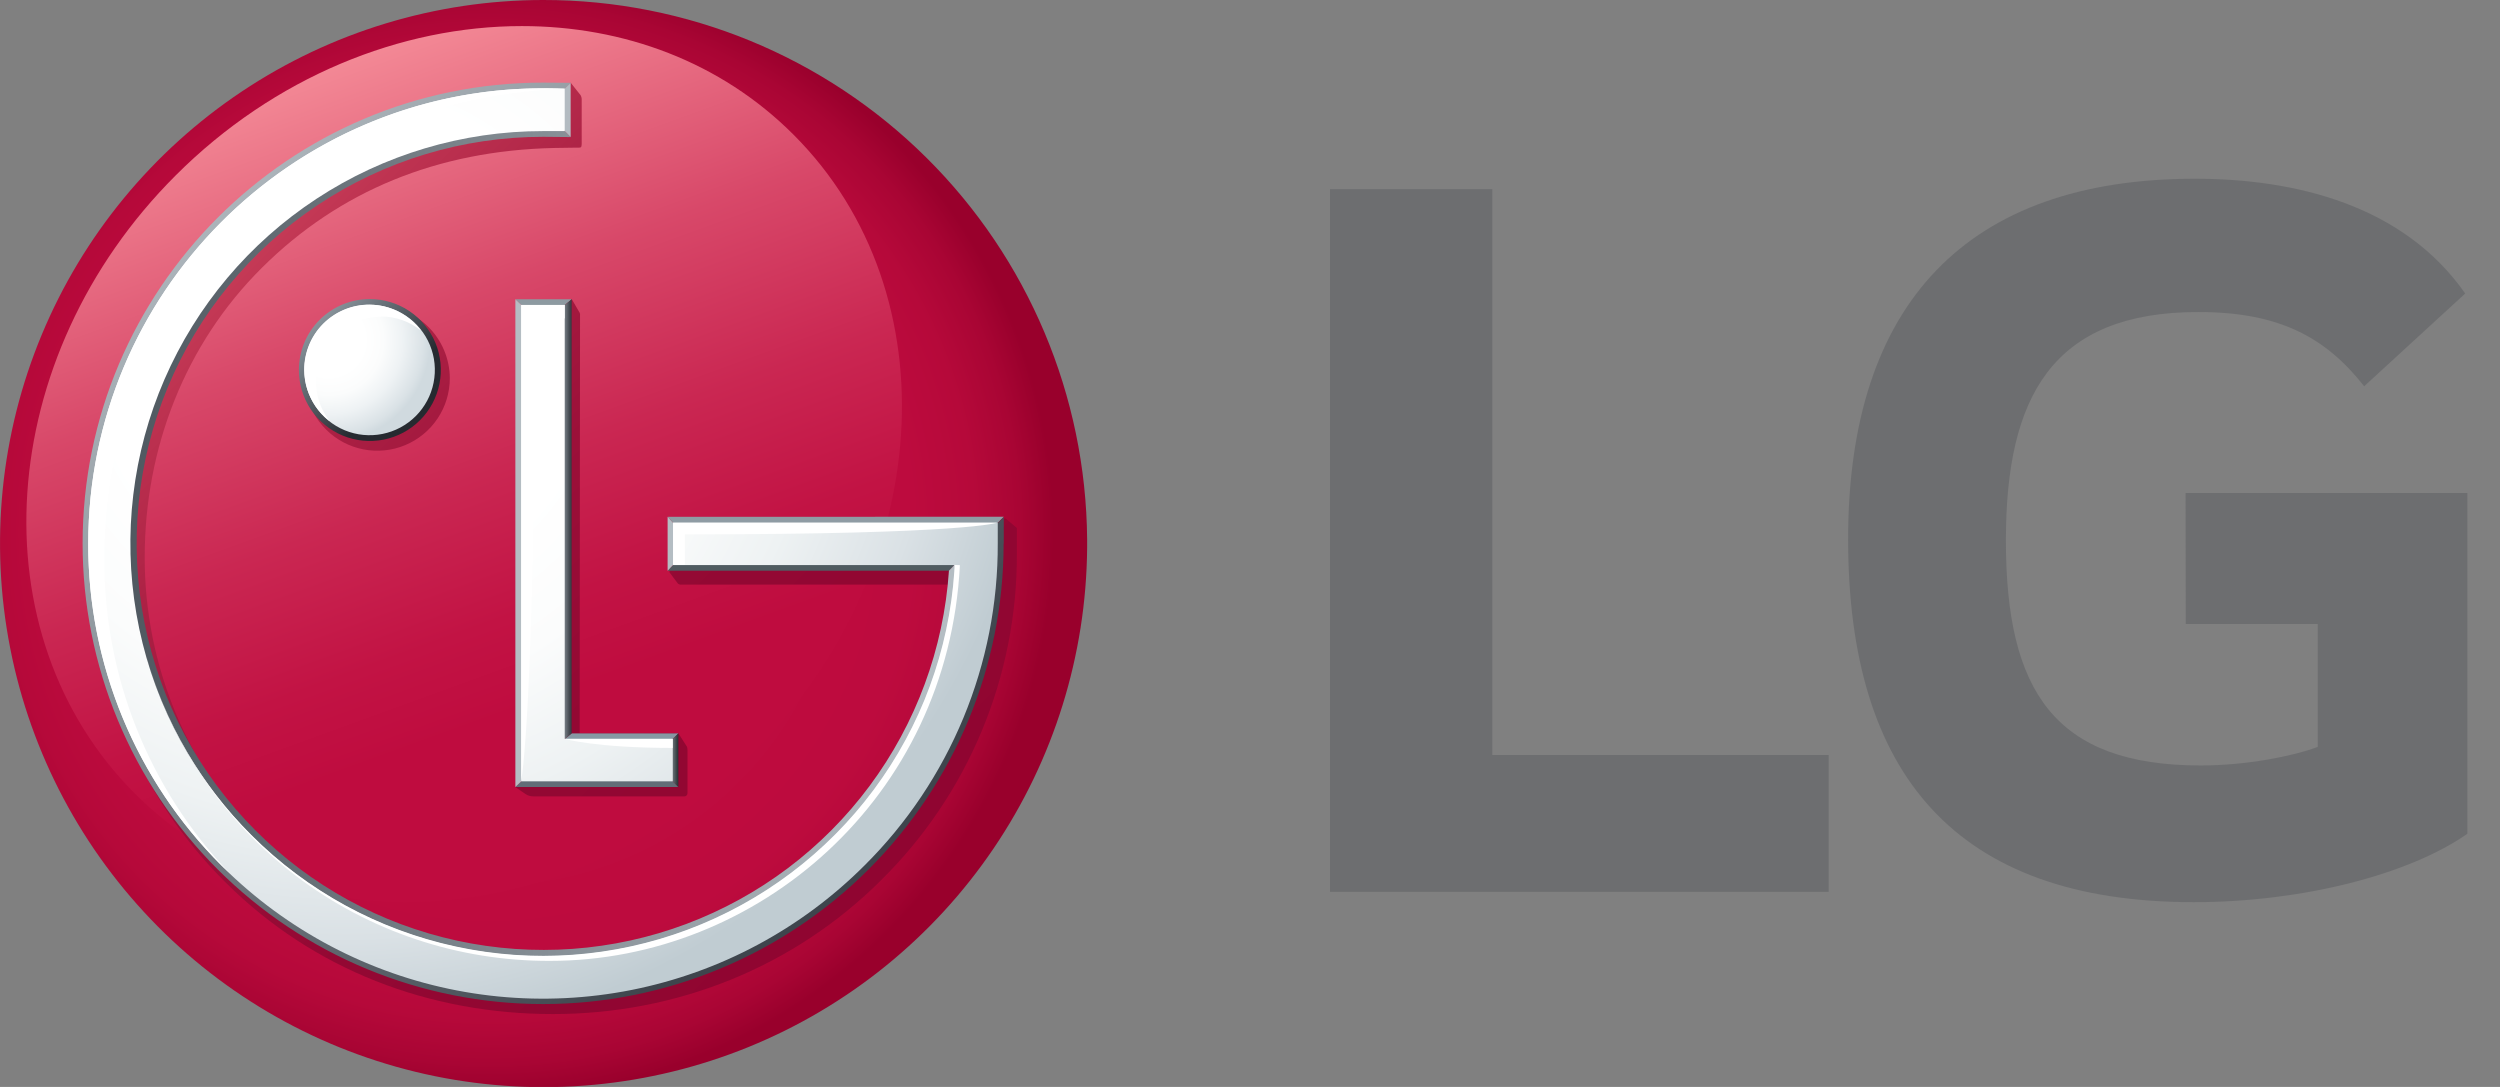 <svg width="69" height="30" viewBox="0 0 69 30" fill="none" xmlns="http://www.w3.org/2000/svg">
<rect x="0" y="0" width="69" height="30" fill="#808080" stroke="none"/>
<g clip-path="url(#clip0)">
<path d="M41.188 5.221H36.708V24.615H50.471V20.838H41.188V5.221Z" fill="#6D6E70"/>
<path d="M60.327 17.223H63.97V20.613C63.3 20.87 61.989 21.127 60.741 21.127C56.707 21.127 55.363 19.077 55.363 14.917C55.363 10.949 56.642 8.612 60.675 8.612C62.917 8.612 64.195 9.317 65.251 10.661L68.04 8.101C66.343 5.67 63.37 4.933 60.582 4.933C54.31 4.933 51.008 8.357 51.008 14.882C51.008 21.38 53.985 24.9 60.545 24.9C63.554 24.9 66.499 24.132 68.099 23.012V13.606H60.322L60.327 17.223Z" fill="#6D6E70"/>
<path d="M14.992 4.24795e-06C12.03 0.002 9.136 0.881 6.673 2.526C4.21 4.17 2.288 6.507 1.151 9.241C0.014 11.976 -0.289 14.986 0.282 17.892C0.852 20.798 2.27 23.47 4.357 25.572C6.443 27.674 9.105 29.111 12.007 29.703C14.909 30.294 17.921 30.013 20.664 28.896C23.406 27.779 25.757 25.874 27.419 23.423C29.082 20.972 29.981 18.084 30.005 15.122V14.882C29.973 10.922 28.377 7.136 25.565 4.348C22.753 1.56 18.952 -0.003 14.992 4.24795e-06Z" fill="url(#paint0_radial)"/>
<path d="M4.844 4.846C-0.169 9.859 -0.675 17.498 3.721 21.901C8.117 26.303 15.755 25.797 20.77 20.781C25.784 15.765 26.302 8.12 21.904 3.72C19.895 1.707 17.211 0.72 14.403 0.72C11.073 0.72 7.571 2.118 4.844 4.846Z" fill="url(#paint1_linear)"/>
<path d="M14.224 21.724L14.595 21.512V8.839L14.502 8.692L14.595 8.664V8.641H14.659L15.78 8.256L15.982 8.603C16.003 8.63 16.013 8.664 16.009 8.698L15.999 20.239H18.723L18.942 20.581C18.962 20.606 18.975 20.634 18.975 20.72V21.882C18.976 21.894 18.975 21.906 18.971 21.918C18.968 21.929 18.962 21.94 18.954 21.949C18.946 21.958 18.937 21.966 18.926 21.971C18.915 21.976 18.903 21.98 18.891 21.98H14.719C14.645 21.981 14.573 21.96 14.511 21.92L14.224 21.724ZM27.757 14.311H18.478V15.797L18.709 16.105C18.73 16.125 18.758 16.136 18.787 16.135H26.552C26.151 22.007 21.199 26.602 15.282 26.602C13.8 26.606 12.332 26.317 10.961 25.753C9.591 25.188 8.345 24.36 7.295 23.314C6.246 22.276 5.414 21.04 4.847 19.677C4.281 18.315 3.991 16.854 3.994 15.378C3.994 12.378 5.105 9.497 7.235 7.384C9.365 5.27 12.072 4.155 15.3 4.084L15.909 4.075H15.977C16.019 4.075 16.055 4.075 16.055 3.976V2.76C16.058 2.715 16.047 2.669 16.025 2.628L15.752 2.285L15.133 2.373L14.821 2.476C7.775 2.476 2.492 8.367 2.492 15.379C2.489 17.052 2.819 18.708 3.463 20.252C4.106 21.795 5.051 23.195 6.241 24.37C8.654 26.77 11.851 27.988 15.262 27.988C18.673 27.988 21.909 26.696 24.319 24.293C25.509 23.119 26.453 21.719 27.097 20.175C27.74 18.632 28.069 16.976 28.066 15.304V14.573L27.757 14.311ZM10.399 8.436C10.004 8.439 9.618 8.559 9.291 8.78C8.964 9.002 8.709 9.315 8.56 9.681C8.41 10.047 8.373 10.449 8.451 10.836C8.53 11.223 8.721 11.579 9.001 11.857C9.281 12.136 9.638 12.326 10.026 12.402C10.413 12.479 10.815 12.439 11.18 12.287C11.545 12.136 11.857 11.88 12.077 11.551C12.297 11.223 12.414 10.837 12.415 10.442C12.413 9.908 12.2 9.398 11.822 9.022C11.444 8.646 10.932 8.435 10.399 8.436Z" fill="url(#paint2_linear)"/>
<path d="M14.528 21.43L14.224 21.722H18.723L18.429 21.422L14.528 21.43Z" fill="#626D77"/>
<path d="M18.429 20.527L18.723 20.242H15.778L15.429 20.527H18.429Z" fill="#8699A3"/>
<path d="M15.778 8.26H14.224L14.515 8.538L15.445 8.537L15.778 8.26Z" fill="#8D9AA1"/>
<path d="M15.454 20.504L15.777 20.242V8.26L15.445 8.537L15.454 20.504Z" fill="url(#paint3_linear)"/>
<path d="M18.429 20.527V21.422L18.723 21.722V20.242L18.429 20.527Z" fill="url(#paint4_linear)"/>
<path d="M14.224 8.26V21.722L14.528 21.431L14.515 8.538L14.224 8.26Z" fill="#B4BDC3"/>
<path d="M8.249 10.211C8.249 10.599 8.364 10.978 8.579 11.3C8.794 11.622 9.1 11.873 9.458 12.022C9.815 12.17 10.209 12.209 10.589 12.134C10.969 12.058 11.319 11.872 11.592 11.598C11.867 11.324 12.053 10.975 12.129 10.595C12.205 10.215 12.166 9.821 12.018 9.463C11.869 9.105 11.618 8.799 11.296 8.584C10.974 8.369 10.595 8.254 10.208 8.254C9.951 8.254 9.696 8.304 9.458 8.402C9.221 8.501 9.005 8.645 8.823 8.826C8.641 9.008 8.496 9.224 8.398 9.462C8.3 9.7 8.249 9.954 8.249 10.211ZM11.875 10.211C11.876 10.542 11.779 10.865 11.596 11.14C11.413 11.415 11.153 11.629 10.848 11.756C10.543 11.883 10.208 11.917 9.884 11.853C9.56 11.789 9.262 11.63 9.028 11.397C8.795 11.164 8.635 10.867 8.571 10.543C8.506 10.219 8.539 9.883 8.665 9.578C8.792 9.273 9.006 9.012 9.28 8.829C9.555 8.645 9.878 8.548 10.208 8.548C10.427 8.547 10.643 8.59 10.846 8.674C11.048 8.757 11.232 8.879 11.386 9.034C11.541 9.188 11.664 9.372 11.748 9.574C11.832 9.776 11.875 9.993 11.875 10.211Z" fill="url(#paint5_linear)"/>
<path d="M26.49 15.459L18.714 15.449L18.426 15.753H26.191L26.346 15.592L26.49 15.459Z" fill="#505C61"/>
<path d="M18.714 14.573L27.41 14.558L27.704 14.262L18.426 14.264L18.714 14.573Z" fill="#8F9CA4"/>
<path d="M27.704 15.002V14.268L27.41 14.564V15.002C27.407 17.457 26.677 19.856 25.312 21.896C23.946 23.936 22.007 25.525 19.738 26.463C17.47 27.401 14.974 27.645 12.567 27.166C10.159 26.686 7.948 25.503 6.213 23.767C4.477 22.031 3.296 19.819 2.817 17.412C2.338 15.004 2.583 12.509 3.522 10.241C4.461 7.972 6.051 6.033 8.091 4.669C10.132 3.304 12.531 2.575 14.986 2.573L15.466 2.567L15.756 2.286L14.986 2.28C7.985 2.28 2.28 7.982 2.28 15.002C2.28 18.373 3.619 21.606 6.003 23.99C8.387 26.373 11.62 27.712 14.99 27.712C18.361 27.712 21.594 26.373 23.978 23.99C26.361 21.606 27.7 18.373 27.7 15.002H27.704Z" fill="url(#paint6_linear)"/>
<path d="M15.459 3.49L15.131 3.48H14.822C11.797 3.527 8.912 4.762 6.79 6.919C4.668 9.075 3.48 11.98 3.483 15.006C3.486 18.031 4.679 20.934 6.805 23.087C8.931 25.239 11.819 26.469 14.844 26.51H15.14C18.032 26.465 20.801 25.337 22.901 23.35C25.001 21.362 26.278 18.658 26.481 15.774L26.492 15.456L26.346 15.589L26.191 15.75C26.046 17.901 25.285 19.964 23.999 21.694C22.713 23.424 20.955 24.746 18.937 25.503C16.919 26.26 14.725 26.42 12.619 25.963C10.512 25.506 8.582 24.452 7.058 22.927C5.489 21.358 4.42 19.359 3.987 17.182C3.554 15.006 3.777 12.75 4.626 10.7C5.476 8.649 6.914 6.897 8.76 5.665C10.605 4.432 12.775 3.775 14.994 3.776L15.75 3.783L15.459 3.49Z" fill="url(#paint7_linear)"/>
<path d="M18.714 14.573L18.426 14.265V15.753L18.714 15.449V14.573Z" fill="#B4BDC3"/>
<path d="M15.46 3.492L15.75 3.783V2.286L15.46 2.567V3.492Z" fill="url(#paint8_linear)"/>
<path d="M14.388 8.418V21.565H18.568V20.393H15.586V8.418H14.388ZM14.825 2.439C7.988 2.521 2.435 8.122 2.435 15.003C2.433 17.486 3.168 19.915 4.547 21.98C5.925 24.046 7.886 25.656 10.18 26.607C12.474 27.558 14.999 27.807 17.435 27.322C19.871 26.837 22.108 25.641 23.863 23.884C25.033 22.721 25.96 21.336 26.591 19.812C27.222 18.287 27.544 16.653 27.538 15.003V14.431H27.041H18.578V15.596H26.345C26.345 15.623 26.345 15.743 26.345 15.766C26.197 17.981 25.404 20.104 24.065 21.874C22.726 23.644 20.899 24.984 18.808 25.729C16.717 26.474 14.454 26.592 12.298 26.069C10.141 25.545 8.184 24.402 6.668 22.781C5.152 21.16 4.143 19.131 3.765 16.944C3.387 14.757 3.656 12.507 4.54 10.47C5.424 8.434 6.883 6.701 8.739 5.484C10.595 4.266 12.766 3.618 14.986 3.618C15.116 3.618 15.442 3.618 15.586 3.618V2.442C15.466 2.442 15.271 2.442 15.116 2.436L14.825 2.439Z" fill="url(#paint9_radial)"/>
<path d="M8.401 10.211C8.401 10.568 8.507 10.916 8.705 11.212C8.903 11.508 9.184 11.738 9.513 11.875C9.842 12.011 10.204 12.047 10.553 11.977C10.902 11.908 11.223 11.736 11.475 11.484C11.726 11.233 11.898 10.912 11.967 10.563C12.037 10.213 12.001 9.851 11.865 9.522C11.729 9.194 11.498 8.912 11.202 8.715C10.906 8.517 10.558 8.411 10.202 8.411C9.724 8.411 9.266 8.601 8.929 8.938C8.591 9.276 8.401 9.734 8.401 10.211Z" fill="url(#paint10_radial)"/>
<path d="M10.525 8.734C10.922 8.737 11.307 8.874 11.618 9.122C11.464 8.917 11.268 8.748 11.043 8.626C10.819 8.504 10.571 8.431 10.316 8.413C10.06 8.394 9.804 8.431 9.564 8.52C9.325 8.609 9.107 8.748 8.925 8.928C8.743 9.108 8.603 9.325 8.512 9.564C8.421 9.804 8.383 10.059 8.399 10.315C8.415 10.57 8.486 10.819 8.607 11.044C8.727 11.27 8.895 11.467 9.098 11.623C8.856 11.314 8.724 10.934 8.721 10.543C8.721 10.065 8.91 9.607 9.248 9.27C9.586 8.932 10.044 8.742 10.521 8.742" fill="white"/>
<path d="M15.584 2.445C15.428 2.445 15.13 2.437 14.984 2.437C8.069 2.437 2.436 8.071 2.436 15.002C2.431 16.652 2.754 18.287 3.384 19.811C4.015 21.335 4.941 22.72 6.11 23.884C6.186 23.96 6.265 24.032 6.342 24.106C4.109 21.773 2.869 18.665 2.88 15.436C2.88 8.527 7.768 2.792 15.584 2.445Z" fill="white"/>
<path d="M15.585 20.393C15.585 20.393 16.443 20.643 18.566 20.643V20.393H15.585Z" fill="white"/>
<path d="M15.585 8.788V8.417H14.385V21.565C14.385 21.565 14.763 19.563 14.763 8.788H15.585Z" fill="white"/>
<path d="M27.537 14.424H18.576V15.589H18.903V14.749C26.71 14.749 27.537 14.423 27.537 14.423" fill="white"/>
<path d="M26.347 15.592C26.347 15.618 26.347 15.743 26.34 15.766C26.193 17.947 25.422 20.04 24.117 21.794C22.812 23.548 21.03 24.89 18.983 25.657C16.936 26.425 14.711 26.587 12.575 26.123C10.438 25.66 8.481 24.591 6.936 23.044C5.551 21.665 4.548 19.95 4.026 18.067C4.701 20.504 6.158 22.652 8.174 24.179C10.19 25.707 12.652 26.529 15.181 26.52C20.899 26.52 26.167 22.042 26.493 15.598L26.347 15.592Z" fill="white"/>
</g>
<defs>
<radialGradient id="paint0_radial" cx="0" cy="0" r="1" gradientUnits="userSpaceOnUse" gradientTransform="translate(13.487 14.704) scale(15.635)">
<stop stop-color="#BF0C3F"/>
<stop offset="0.5" stop-color="#BF0C3F"/>
<stop offset="0.75" stop-color="#BD0B3E"/>
<stop offset="0.86" stop-color="#B6093A"/>
<stop offset="0.94" stop-color="#A90534"/>
<stop offset="1" stop-color="#99002C"/>
</radialGradient>
<linearGradient id="paint1_linear" x1="8.856" y1="1.938" x2="16.77" y2="23.682" gradientUnits="userSpaceOnUse">
<stop stop-color="#F38895"/>
<stop offset="0.09" stop-color="#EB7588"/>
<stop offset="0.31" stop-color="#D84869"/>
<stop offset="0.52" stop-color="#CA2752"/>
<stop offset="0.69" stop-color="#C21344"/>
<stop offset="0.8" stop-color="#BF0C3F"/>
<stop offset="1" stop-color="#BF0C3F"/>
</linearGradient>
<linearGradient id="paint2_linear" x1="4.991" y1="7.312" x2="23.143" y2="25.465" gradientUnits="userSpaceOnUse">
<stop stop-color="#CD425C"/>
<stop offset="0.09" stop-color="#BE3351"/>
<stop offset="0.25" stop-color="#AA1F43"/>
<stop offset="0.43" stop-color="#9B1039"/>
<stop offset="0.65" stop-color="#930833"/>
<stop offset="1" stop-color="#900531"/>
</linearGradient>
<linearGradient id="paint3_linear" x1="15.445" y1="14.382" x2="15.777" y2="14.382" gradientUnits="userSpaceOnUse">
<stop stop-color="#B4BDC3"/>
<stop offset="0.04" stop-color="#AEB7BD"/>
<stop offset="0.5" stop-color="#6C737A"/>
<stop offset="0.83" stop-color="#434950"/>
<stop offset="1" stop-color="#333940"/>
</linearGradient>
<linearGradient id="paint4_linear" x1="18.429" y1="20.982" x2="18.723" y2="20.982" gradientUnits="userSpaceOnUse">
<stop stop-color="#B3BBC1"/>
<stop offset="0.08" stop-color="#A6AEB4"/>
<stop offset="0.52" stop-color="#636B70"/>
<stop offset="0.84" stop-color="#3A4246"/>
<stop offset="1" stop-color="#2A3236"/>
</linearGradient>
<linearGradient id="paint5_linear" x1="7.985" y1="8.178" x2="10.746" y2="10.939" gradientUnits="userSpaceOnUse">
<stop stop-color="#ABBAC2"/>
<stop offset="1" stop-color="#262A30"/>
</linearGradient>
<linearGradient id="paint6_linear" x1="3.216" y1="5.921" x2="21.379" y2="24.084" gradientUnits="userSpaceOnUse">
<stop stop-color="#B4BDC3"/>
<stop offset="1" stop-color="#3E454D"/>
</linearGradient>
<linearGradient id="paint7_linear" x1="25.02" y1="15.258" x2="2.043" y2="15.258" gradientUnits="userSpaceOnUse">
<stop stop-color="#B4BDC3"/>
<stop offset="1" stop-color="#485159"/>
</linearGradient>
<linearGradient id="paint8_linear" x1="52.872" y1="40.121" x2="53.575" y2="40.121" gradientUnits="userSpaceOnUse">
<stop stop-color="#B3BBC1"/>
<stop offset="0.08" stop-color="#A6AEB4"/>
<stop offset="0.52" stop-color="#636B70"/>
<stop offset="0.84" stop-color="#3A4246"/>
<stop offset="1" stop-color="#2A3236"/>
</linearGradient>
<radialGradient id="paint9_radial" cx="0" cy="0" r="1" gradientUnits="userSpaceOnUse" gradientTransform="translate(9.54 9.515) scale(19.278)">
<stop stop-color="white"/>
<stop offset="0.35" stop-color="white"/>
<stop offset="0.51" stop-color="#FBFCFC"/>
<stop offset="0.68" stop-color="#EEF2F3"/>
<stop offset="0.85" stop-color="#DAE1E5"/>
<stop offset="1" stop-color="#C0CCD2"/>
</radialGradient>
<radialGradient id="paint10_radial" cx="0" cy="0" r="1" gradientUnits="userSpaceOnUse" gradientTransform="translate(9.066 9.382) scale(2.815)">
<stop stop-color="white"/>
<stop offset="0.35" stop-color="white"/>
<stop offset="0.54" stop-color="#FBFCFC"/>
<stop offset="0.73" stop-color="#EEF2F4"/>
<stop offset="0.93" stop-color="#DAE2E6"/>
<stop offset="1" stop-color="#D0DADF"/>
</radialGradient>
<clipPath id="clip0">
<rect width="68.104" height="30" fill="white"/>
</clipPath>
</defs>
</svg>

